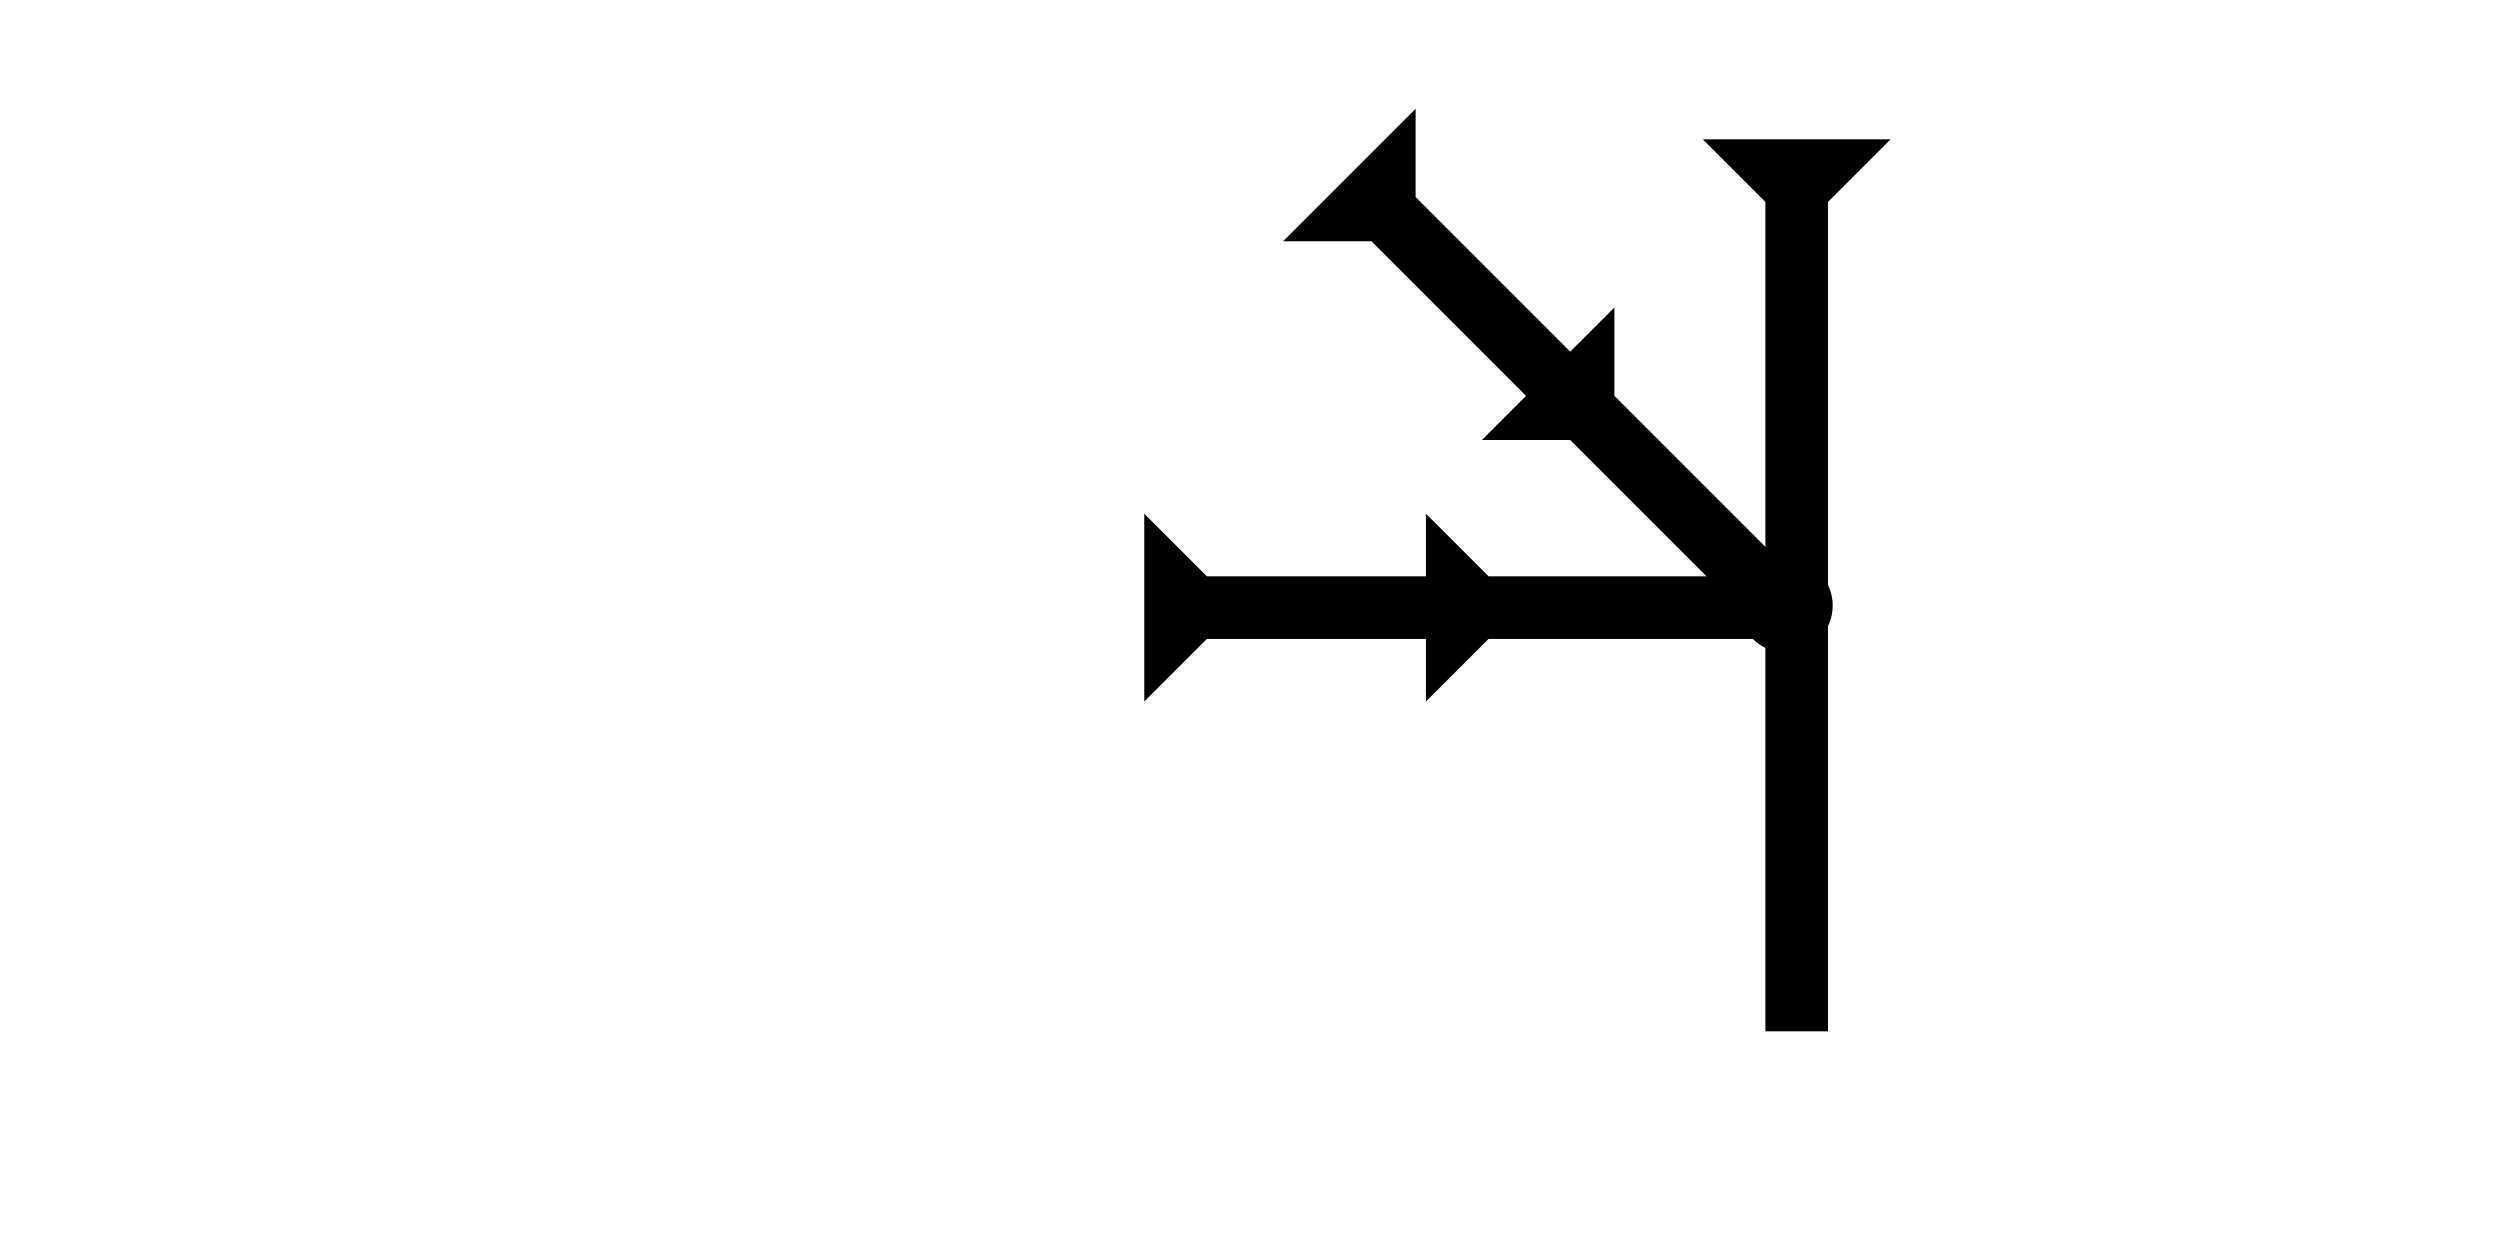 <?xml version="1.0" encoding="UTF-8" standalone="no"?>
<svg
   xmlns:dc="http://purl.org/dc/elements/1.1/"
   xmlns:cc="http://creativecommons.org/ns#"
   xmlns:rdf="http://www.w3.org/1999/02/22-rdf-syntax-ns#"
   xmlns:svg="http://www.w3.org/2000/svg"
   xmlns="http://www.w3.org/2000/svg"
   width="160"
   height="80"
   viewBox="0 0 42.333 21.167"
   version="1.1"
   id="svg8">
  <defs
     id="defs2" />
  <g
     id="layer1">
    <g
       id="g439"
       transform="matrix(0.265,0,0,0.265,32.067,2.236)">
      <title
         id="title435">Down Vertical Mark, DV</title>
      <polygon
         points="8,57 4,57 4,4 0,0 12,0 8,4 "
         style="fill:#000000"
         id="polygon437"
         transform="translate(-12.2,0.464)" />
    </g>
    <polygon
       points="12,18 8,22 8,40 4,40 4,22 0,18 4,18 4,4 0,0 12,0 8,4 8,18 "
       style="fill:#000000"
       id="polygon512"
       transform="matrix(0.187,-0.187,0.187,0.187,21.727,4.085)">
      <title
         id="title530">Other Head-to-Tail Mark, OHT</title>
    </polygon>
    <polygon
       points="8,40 4,40 4,22 0,18 4,18 4,4 0,0 12,0 8,4 8,18 12,18 8,22 "
       style="fill:#000000"
       id="polygon526"
       transform="matrix(0,-0.265,0.265,0,19.376,11.879)">
      <title
         id="title528">Right Horizontal Head-to-Tail, RHHT</title>
    </polygon>
    <g
       id="g550"
       transform="matrix(0.265,0,0,0.265,29.444,9.459)">
      <title
         id="title546">3 Touch Connector, 3T</title>
      <circle
         cx="3"
         cy="3"
         r="3"
         style="fill:#000000"
         id="circle548" />
    </g>
  </g>
</svg>
